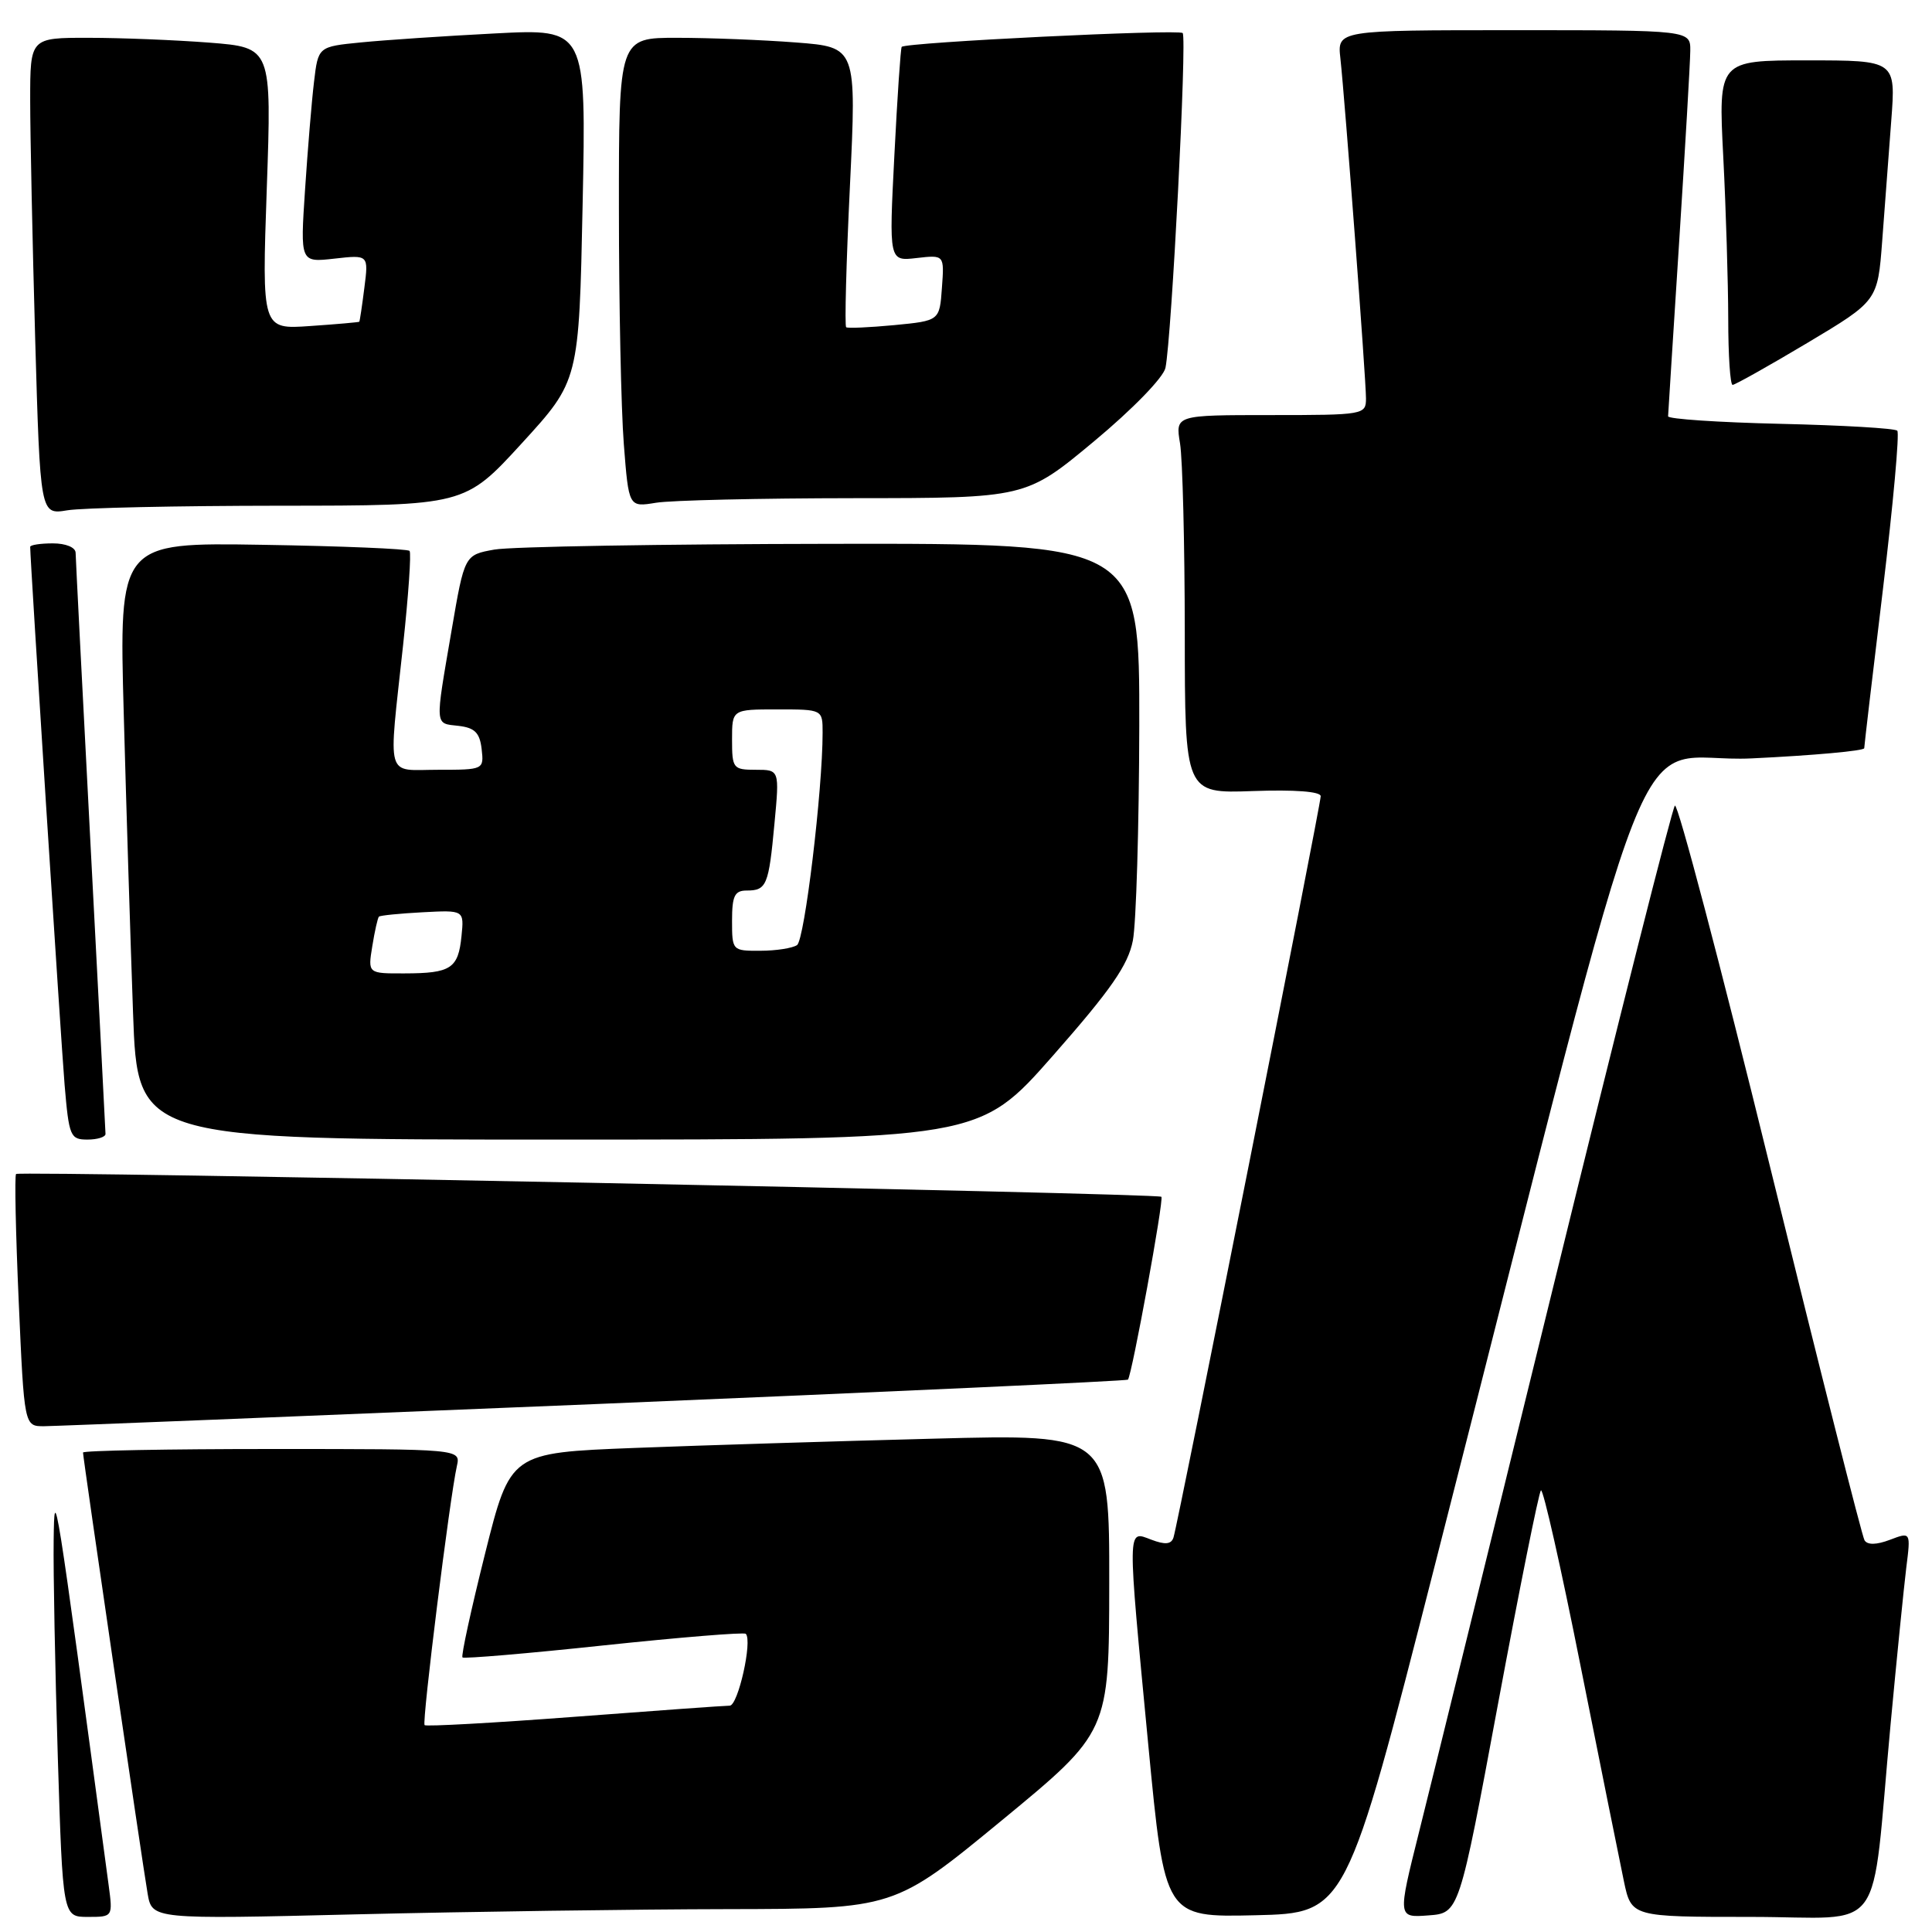 <?xml version="1.0" encoding="UTF-8" standalone="no"?>
<!DOCTYPE svg PUBLIC "-//W3C//DTD SVG 1.1//EN" "http://www.w3.org/Graphics/SVG/1.1/DTD/svg11.dtd" >
<svg xmlns="http://www.w3.org/2000/svg" xmlns:xlink="http://www.w3.org/1999/xlink" version="1.1" viewBox="0 0 256 256">
 <g >
 <path fill="currentColor"
d=" M 14.39 249.75 C 7.22 196.41 7.22 196.43 7.11 204.09 C 7.05 208.26 7.30 221.20 7.66 232.84 C 8.32 254.00 8.32 254.00 11.64 254.00 C 14.96 254.00 14.96 254.00 14.39 249.75 Z  M 96.41 252.97 C 118.50 252.93 118.50 252.93 132.73 241.22 C 146.96 229.50 146.96 229.50 146.98 209.76 C 147.00 190.02 147.00 190.02 123.75 190.63 C 110.96 190.96 93.10 191.51 84.06 191.86 C 67.62 192.50 67.62 192.50 64.27 205.88 C 62.43 213.24 61.08 219.42 61.28 219.62 C 61.48 219.81 69.91 219.10 80.02 218.02 C 90.14 216.95 98.59 216.26 98.82 216.49 C 99.73 217.40 97.80 226.00 96.69 226.01 C 96.03 226.01 86.75 226.68 76.06 227.49 C 65.37 228.30 56.46 228.79 56.26 228.59 C 55.89 228.22 59.59 198.47 60.54 194.25 C 61.04 192.00 61.04 192.00 36.02 192.00 C 22.26 192.00 11.00 192.21 11.00 192.47 C 11.00 193.19 18.88 247.00 19.56 250.91 C 20.15 254.32 20.15 254.32 47.24 253.66 C 62.14 253.30 84.26 252.99 96.41 252.97 Z  M 190.10 207.50 C 220.70 87.67 215.34 101.31 232.12 100.49 C 240.30 100.10 247.01 99.49 247.02 99.14 C 247.03 98.79 248.14 89.30 249.50 78.07 C 250.85 66.83 251.71 57.38 251.40 57.07 C 251.09 56.75 244.12 56.35 235.92 56.16 C 227.71 55.97 221.01 55.52 221.03 55.16 C 221.04 54.80 221.71 44.38 222.50 32.00 C 223.29 19.62 223.96 8.26 223.97 6.75 C 224.00 4.00 224.00 4.00 200.60 4.00 C 177.19 4.00 177.19 4.00 177.61 7.75 C 178.21 13.22 181.00 50.20 181.00 52.79 C 181.00 54.95 180.73 55.00 168.37 55.00 C 155.74 55.00 155.74 55.00 156.36 58.75 C 156.70 60.81 156.98 72.09 156.99 83.82 C 157.00 105.14 157.00 105.14 166.00 104.82 C 171.55 104.62 175.00 104.88 175.00 105.50 C 175.00 106.71 156.08 201.98 155.49 203.74 C 155.19 204.64 154.38 204.71 152.54 204.01 C 149.33 202.80 149.35 201.83 152.16 231.28 C 154.34 254.06 154.34 254.06 166.35 253.78 C 178.36 253.50 178.36 253.50 190.10 207.50 Z  M 198.50 225.75 C 201.34 210.49 203.90 197.77 204.18 197.48 C 204.47 197.20 206.83 207.66 209.43 220.73 C 212.04 233.80 214.62 246.64 215.17 249.25 C 216.17 254.00 216.17 254.00 231.99 254.00 C 250.19 254.00 247.83 257.25 250.51 228.50 C 251.33 219.70 252.27 210.36 252.59 207.74 C 253.19 202.98 253.19 202.98 250.43 204.03 C 248.64 204.71 247.45 204.73 247.06 204.10 C 246.73 203.56 241.09 181.27 234.53 154.56 C 227.97 127.85 222.30 106.33 221.93 106.75 C 221.56 107.16 214.42 135.40 206.06 169.50 C 197.69 203.60 189.58 236.59 188.02 242.80 C 185.19 254.11 185.19 254.11 189.27 253.80 C 193.34 253.50 193.34 253.50 198.50 225.75 Z  M 78.85 186.05 C 117.55 184.44 149.32 182.98 149.46 182.81 C 150.00 182.13 154.25 158.91 153.89 158.58 C 153.38 158.10 2.61 155.11 2.13 155.56 C 1.92 155.75 2.08 163.36 2.48 172.46 C 3.21 189.00 3.21 189.00 5.86 188.98 C 7.31 188.97 40.16 187.65 78.85 186.05 Z  M 13.98 150.25 C 13.97 149.84 13.08 132.62 12.00 112.00 C 10.92 91.38 10.03 73.94 10.02 73.25 C 10.01 72.53 8.72 72.00 7.00 72.00 C 5.35 72.00 4.00 72.21 4.00 72.46 C 4.00 74.27 8.08 137.99 8.56 143.75 C 9.14 150.58 9.31 151.00 11.59 151.00 C 12.91 151.00 13.99 150.66 13.98 150.25 Z  M 139.52 139.88 C 147.22 131.13 149.48 127.87 150.11 124.63 C 150.55 122.36 150.93 109.59 150.96 96.25 C 151.00 72.00 151.00 72.00 110.25 72.06 C 87.84 72.09 67.71 72.43 65.52 72.82 C 61.55 73.53 61.55 73.53 59.84 83.51 C 57.62 96.46 57.57 95.82 60.75 96.18 C 62.91 96.43 63.57 97.09 63.82 99.25 C 64.13 101.98 64.09 102.00 58.07 102.00 C 50.99 102.00 51.45 103.65 53.41 85.50 C 54.12 78.90 54.51 73.28 54.27 73.00 C 54.03 72.72 45.27 72.36 34.81 72.19 C 15.77 71.88 15.77 71.88 16.40 94.69 C 16.74 107.23 17.30 125.04 17.63 134.25 C 18.23 151.00 18.23 151.00 73.98 151.00 C 129.73 151.00 129.73 151.00 139.52 139.88 Z  M 37.04 67.01 C 61.58 67.00 61.58 67.00 69.15 58.73 C 76.72 50.45 76.72 50.45 77.20 27.13 C 77.68 3.80 77.68 3.80 65.59 4.43 C 58.94 4.77 50.95 5.31 47.83 5.62 C 42.16 6.18 42.16 6.18 41.61 10.84 C 41.30 13.40 40.77 19.84 40.42 25.14 C 39.78 34.78 39.78 34.78 44.31 34.27 C 48.84 33.76 48.84 33.76 48.28 38.13 C 47.98 40.53 47.67 42.56 47.61 42.63 C 47.55 42.70 44.62 42.96 41.10 43.20 C 34.70 43.65 34.70 43.65 35.35 24.97 C 36.00 6.30 36.00 6.30 27.75 5.65 C 23.21 5.30 16.01 5.01 11.75 5.01 C 4.00 5.00 4.00 5.00 4.00 13.25 C 4.00 17.79 4.30 32.01 4.66 44.85 C 5.33 68.21 5.33 68.21 8.91 67.62 C 10.89 67.29 23.54 67.02 37.04 67.01 Z  M 113.21 66.01 C 135.92 66.00 135.92 66.00 144.95 58.49 C 150.08 54.22 154.16 50.02 154.43 48.74 C 155.25 44.73 157.30 4.97 156.71 4.38 C 156.17 3.84 120.02 5.61 119.48 6.21 C 119.34 6.37 118.90 12.83 118.51 20.56 C 117.79 34.62 117.79 34.62 121.46 34.19 C 125.13 33.77 125.13 33.77 124.81 38.13 C 124.50 42.50 124.50 42.50 118.50 43.08 C 115.20 43.39 112.33 43.52 112.12 43.36 C 111.91 43.20 112.13 34.78 112.62 24.66 C 113.50 6.25 113.50 6.25 105.50 5.63 C 101.10 5.29 94.01 5.01 89.75 5.01 C 82.00 5.00 82.00 5.00 82.01 27.75 C 82.01 40.26 82.30 54.26 82.66 58.86 C 83.31 67.21 83.31 67.21 86.91 66.62 C 88.88 66.29 100.72 66.02 113.21 66.01 Z  M 239.48 45.44 C 248.80 39.87 248.80 39.87 249.40 31.94 C 249.73 27.57 250.27 20.40 250.60 16.00 C 251.21 8.00 251.21 8.00 239.45 8.00 C 227.69 8.00 227.69 8.00 228.34 20.75 C 228.70 27.76 228.99 37.44 229.00 42.25 C 229.00 47.06 229.26 51.00 229.58 51.00 C 229.89 51.00 234.35 48.50 239.48 45.44 Z  M 49.33 125.38 C 49.65 123.38 50.05 121.62 50.21 121.46 C 50.37 121.30 52.98 121.04 56.00 120.88 C 61.50 120.59 61.50 120.59 61.15 124.05 C 60.72 128.33 59.75 128.97 53.62 128.98 C 48.74 129.00 48.74 129.00 49.33 125.38 Z  M 97.00 122.00 C 97.00 118.71 97.34 118.00 98.94 118.00 C 101.58 118.00 101.86 117.32 102.62 109.13 C 103.29 102.00 103.29 102.00 100.14 102.00 C 97.14 102.00 97.00 101.82 97.00 98.00 C 97.00 94.00 97.00 94.00 103.00 94.00 C 109.00 94.00 109.00 94.00 109.00 97.09 C 109.00 104.73 106.61 124.57 105.61 125.23 C 105.00 125.64 102.81 125.98 100.75 125.98 C 97.04 126.00 97.00 125.96 97.00 122.00 Z "/>
</g>
</svg>